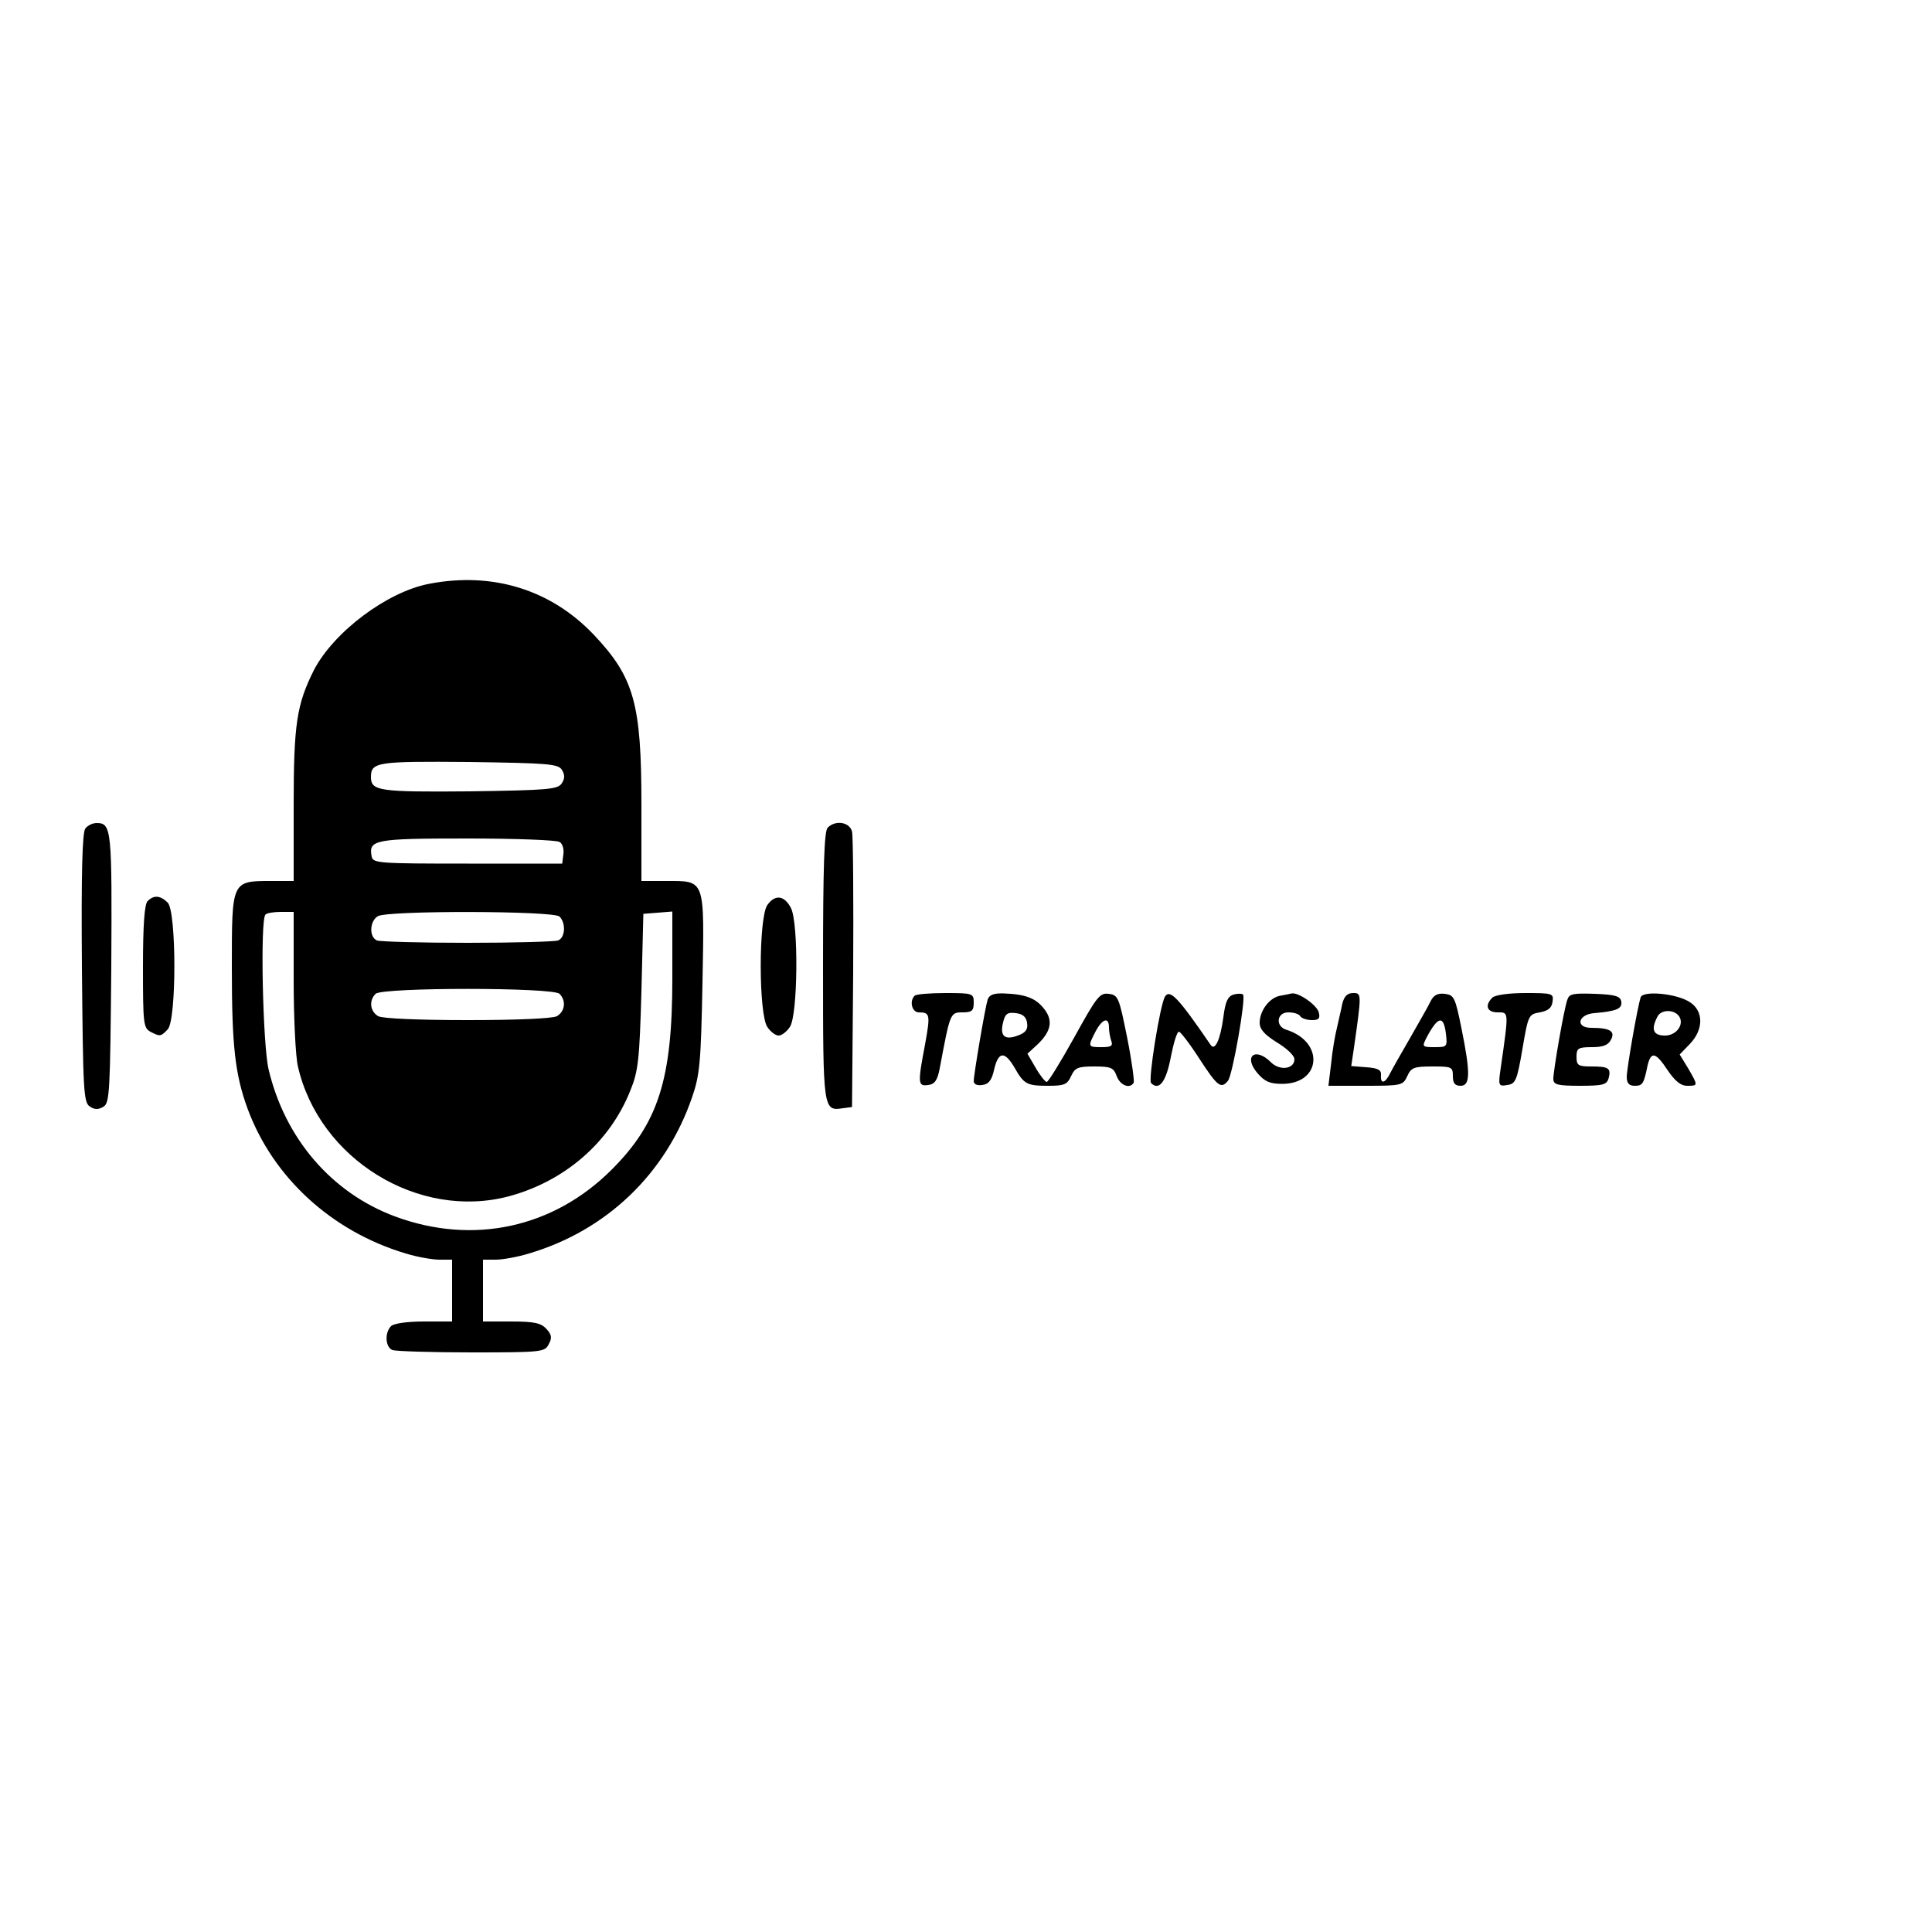 <?xml version="1.0" standalone="no"?>
<!DOCTYPE svg PUBLIC "-//W3C//DTD SVG 20010904//EN"
 "http://www.w3.org/TR/2001/REC-SVG-20010904/DTD/svg10.dtd">
<svg version="1.0" xmlns="http://www.w3.org/2000/svg"
 width="500pt" height="500pt" viewBox="0 0 500 500"
 preserveAspectRatio="xMidYMid meet">
<g transform="translate(0,500) scale(0.1,-0.1)"
fill="#000000" stroke="none">
<path d="M1110 3489 c-109 -21 -247 -125 -298 -224 -44 -88 -52 -139 -52 -347
l0 -198 -58 0 c-103 0 -102 1 -102 -224 0 -202 8 -276 41 -366 66 -178 218
-317 409 -374 29 -9 69 -16 87 -16 l33 0 0 -80 0 -80 -73 0 c-43 0 -78 -5 -85
-12 -17 -17 -15 -55 4 -62 9 -3 101 -6 204 -6 182 0 190 1 200 21 9 16 8 25
-6 40 -14 15 -31 19 -91 19 l-73 0 0 80 0 80 33 0 c18 0 57 7 86 16 200 59
354 206 422 404 20 58 23 89 27 296 5 272 8 264 -94 264 l-64 0 0 198 c0 261
-19 329 -123 439 -111 117 -262 164 -427 132z m344 -481 c8 -13 8 -23 0 -35
-10 -16 -35 -18 -239 -21 -234 -2 -255 1 -255 37 0 39 16 41 254 39 205 -3
230 -5 240 -20z m-6 -187 c8 -4 12 -19 10 -32 l-3 -24 -245 0 c-228 0 -245 1
-248 18 -9 44 7 47 247 47 124 0 232 -4 239 -9z m-688 -358 c0 -98 5 -198 11
-223 55 -240 312 -398 546 -336 145 39 261 140 314 273 21 51 24 81 29 258 l5
200 38 3 37 3 0 -173 c0 -261 -36 -374 -157 -495 -151 -151 -359 -196 -561
-121 -164 61 -285 202 -327 381 -15 64 -22 387 -8 400 3 4 21 7 40 7 l33 0 0
-177z m688 165 c17 -17 15 -55 -4 -62 -9 -3 -114 -6 -234 -6 -120 0 -225 3
-234 6 -21 8 -20 50 2 63 26 15 455 14 470 -1z m0 -200 c18 -18 14 -46 -7 -58
-12 -6 -104 -10 -231 -10 -127 0 -219 4 -231 10 -21 12 -25 40 -7 58 17 17
459 17 476 0z"/>
<path d="M221 2856 c-8 -9 -11 -113 -9 -361 3 -319 4 -349 21 -359 12 -8 22
-8 35 0 16 10 17 40 20 359 2 359 1 375 -38 375 -10 0 -23 -6 -29 -14z"/>
<path d="M2142 2858 c-9 -9 -12 -102 -12 -359 0 -373 0 -375 52 -367 l23 3 3
345 c1 190 0 355 -3 368 -6 24 -42 31 -63 10z"/>
<path d="M382 2668 c-8 -8 -12 -60 -12 -170 0 -145 1 -158 19 -168 25 -13 27
-13 45 6 23 23 23 305 0 328 -19 19 -36 20 -52 4z"/>
<path d="M1986 2658 c-23 -32 -23 -283 0 -316 8 -12 21 -22 29 -22 8 0 21 10
29 22 21 29 23 269 3 308 -17 33 -41 36 -61 8z"/>
<path d="M2367 2423 c-14 -14 -7 -43 11 -43 29 0 30 -6 16 -83 -19 -100 -19
-109 8 -105 17 2 24 12 30 43 27 144 27 145 59 145 24 0 29 4 29 25 0 24 -2
25 -73 25 -41 0 -77 -3 -80 -7z"/>
<path d="M2556 2413 c-7 -23 -36 -194 -36 -211 0 -8 9 -12 22 -10 17 2 25 13
31 41 11 46 27 47 52 5 25 -44 32 -48 88 -48 41 0 49 3 59 25 10 22 18 25 60
25 43 0 50 -3 58 -25 9 -24 34 -34 44 -17 2 4 -5 57 -17 117 -21 104 -23 110
-48 113 -23 3 -31 -8 -89 -113 -35 -63 -67 -115 -71 -115 -4 0 -17 16 -29 37
l-21 36 25 23 c36 34 42 62 19 92 -22 29 -49 39 -105 41 -27 1 -38 -4 -42 -16z
m102 -60 c3 -17 -4 -26 -24 -33 -34 -13 -47 -1 -38 34 5 22 11 27 33 24 18 -2
27 -10 29 -25z m212 -12 c0 -11 3 -26 6 -35 5 -13 -1 -16 -25 -16 -36 0 -36 1
-16 40 18 34 35 39 35 11z"/>
<path d="M3015 2421 c-13 -22 -44 -216 -36 -224 21 -21 39 4 51 67 7 36 16 66
21 66 4 0 28 -31 53 -70 47 -72 56 -79 74 -57 12 15 47 215 39 223 -3 3 -14 3
-25 0 -15 -5 -21 -19 -26 -59 -8 -59 -22 -88 -33 -71 -83 121 -105 145 -118
125z"/>
<path d="M3313 2423 c-28 -5 -53 -39 -53 -70 0 -17 13 -31 45 -51 25 -15 45
-34 45 -43 0 -26 -38 -31 -61 -8 -40 40 -72 16 -35 -28 19 -22 32 -28 64 -28
102 0 110 109 11 140 -29 9 -25 45 5 45 14 0 28 -4 31 -10 3 -5 17 -10 30 -10
18 0 22 4 18 20 -5 19 -52 52 -70 49 -4 -1 -18 -4 -30 -6z"/>
<path d="M3474 2403 c-3 -16 -10 -44 -14 -63 -5 -19 -12 -61 -15 -92 l-7 -58
96 0 c93 0 97 1 108 25 10 22 17 25 65 25 50 0 53 -1 53 -25 0 -18 5 -25 20
-25 25 0 26 32 2 150 -16 79 -19 85 -43 88 -18 2 -29 -3 -37 -20 -6 -13 -30
-54 -52 -93 -22 -38 -46 -80 -52 -92 -13 -27 -26 -30 -24 -5 1 13 -8 18 -38
20 l-39 3 7 47 c20 141 20 142 -2 142 -15 0 -23 -8 -28 -27z m268 -78 c4 -34
3 -35 -29 -35 -32 0 -33 1 -22 23 30 57 45 61 51 12z"/>
<path d="M3862 2418 c-20 -20 -14 -38 14 -38 29 0 29 4 8 -143 -7 -47 -6 -49
17 -45 21 3 25 11 39 93 15 88 16 90 45 95 21 4 31 11 33 28 3 21 0 22 -70 22
-44 0 -79 -5 -86 -12z"/>
<path d="M4056 2412 c-9 -26 -36 -183 -36 -204 0 -15 10 -18 69 -18 60 0 69 3
74 19 7 27 0 31 -45 31 -34 0 -38 3 -38 25 0 22 4 25 40 25 28 0 42 5 49 19
12 22 -2 31 -51 31 -41 0 -35 34 7 38 58 5 73 11 71 29 -2 15 -15 19 -69 21
-57 2 -66 0 -71 -16z"/>
<path d="M4246 2419 c-9 -29 -36 -185 -36 -206 0 -16 6 -23 20 -23 21 0 24 4
34 53 9 37 21 34 52 -13 19 -28 34 -40 50 -40 29 0 29 0 3 45 l-22 36 27 28
c35 37 35 84 0 107 -34 23 -122 31 -128 13z m100 -50 c13 -21 -8 -49 -37 -49
-31 0 -37 16 -19 50 10 18 44 18 56 -1z"/>
</g>
</svg>
